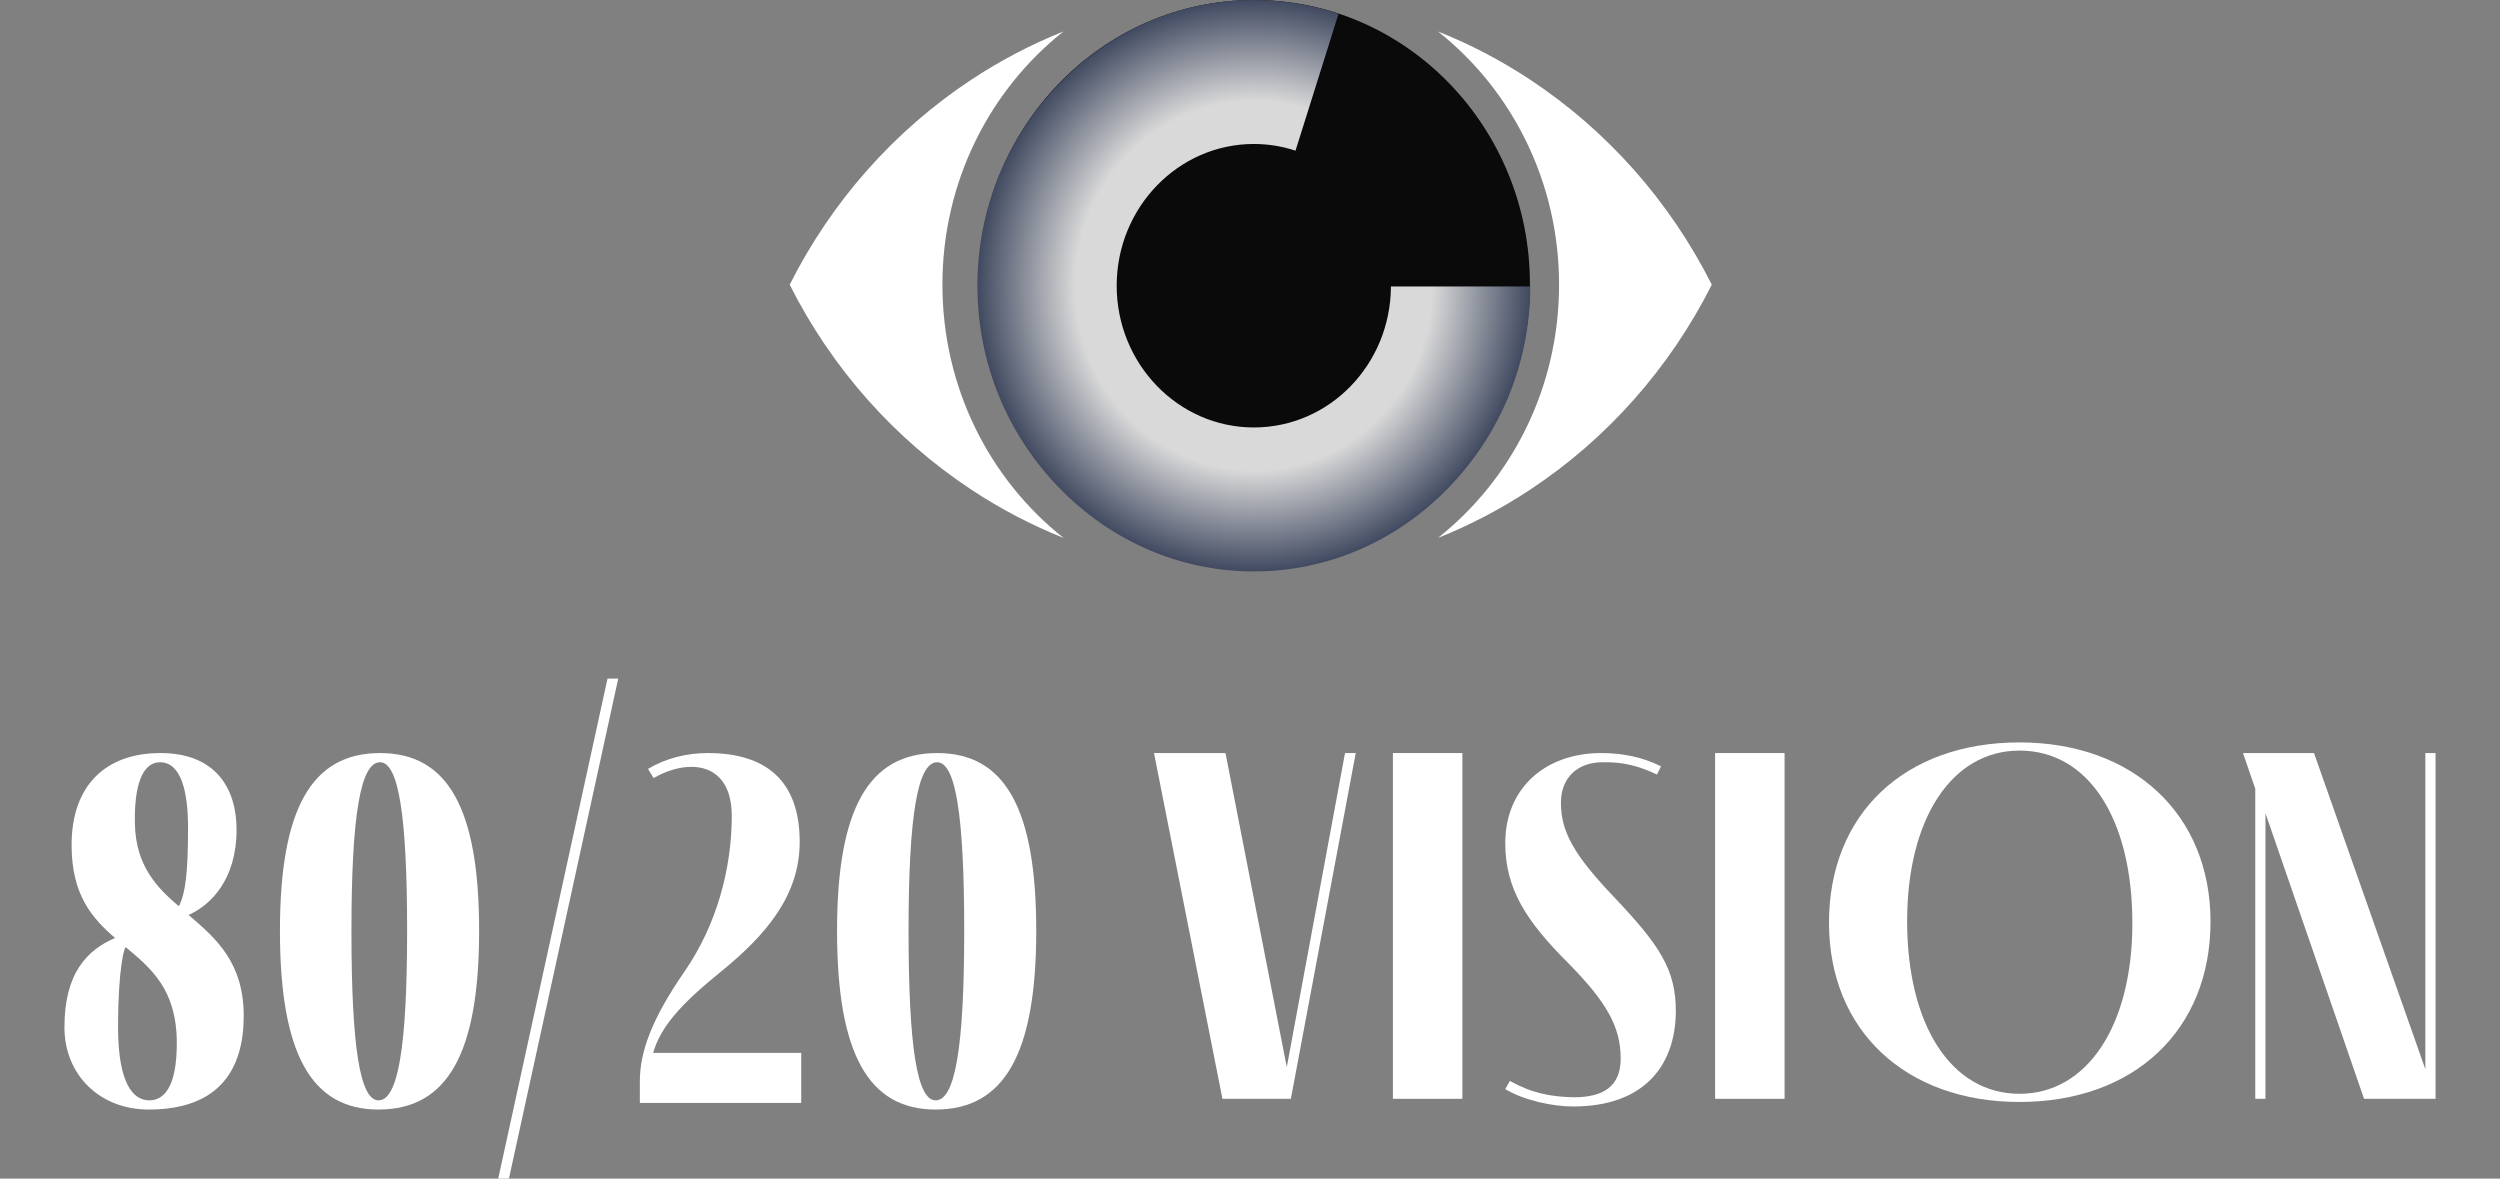 <svg width="280" height="132" viewBox="0 0 280 132" fill="none" xmlns="http://www.w3.org/2000/svg">
<rect x="0" y="0" width="280" height="132" fill="#808080" stroke="none"/>
<g clip-path="url(#clip0_207_1685)">
<path d="M191.721 31.884C187.003 41.245 179.983 49.168 171.339 54.867C168.073 57.022 164.626 58.82 161.048 60.248C169.296 53.725 174.616 43.446 174.616 31.884C174.616 20.322 169.296 10.042 161.048 3.52C164.626 4.948 168.073 6.746 171.339 8.899C179.983 14.6 187.003 22.523 191.721 31.884Z" fill="white"/>
<ellipse cx="140.466" cy="31.84" rx="30.887" ry="31.84" fill="#0A0A0A"/>
<path d="M119.118 60.248C115.54 58.82 112.093 57.022 108.827 54.867C100.182 49.168 93.162 41.245 88.444 31.884C93.162 22.523 100.182 14.6 108.827 8.899C112.093 6.746 115.54 4.948 119.118 3.52C110.87 10.042 105.551 20.322 105.551 31.884C105.551 43.446 110.87 53.725 119.118 60.248Z" fill="white"/>
<path d="M171.389 32.084C171.366 40.542 168.132 48.53 162.277 54.582C156.401 60.656 148.641 64 140.428 64C132.215 64 124.453 60.656 118.578 54.582C112.703 48.51 109.468 40.49 109.468 32C109.468 23.51 112.703 15.49 118.578 9.416C124.453 3.344 132.214 0 140.428 0C143.655 0 146.847 0.518 149.918 1.541L145.147 16.715L145.122 16.797L145.097 16.876C145.071 16.867 145.047 16.859 145.021 16.851C143.569 16.379 142.027 16.125 140.428 16.125C131.958 16.125 125.069 23.247 125.069 32C125.069 40.753 131.958 47.875 140.428 47.875C148.898 47.875 155.7 40.843 155.785 32.167C155.787 32.139 155.787 32.112 155.785 32.084H171.389Z" fill="url(#paint0_radial_207_1685)"/>
</g>
<path d="M271.638 84.342H272.782V123.068H264.774L253.734 91.092V123.068H252.59V88.346L251.217 84.342H259.168L271.638 119.75V84.342Z" fill="white"/>
<path d="M226.183 123.42C213.428 123.42 204.847 115.412 204.847 103.342C204.847 91.216 213.256 83.15 226.183 83.15C238.882 83.15 247.577 91.159 247.577 103.228C247.577 115.355 239.054 123.42 226.183 123.42ZM226.183 122.505C233.791 122.505 238.825 114.84 238.825 103.4C238.825 91.788 233.963 84.066 226.183 84.066C218.576 84.066 213.599 91.731 213.599 103.171C213.599 114.783 218.519 122.505 226.183 122.505Z" fill="white"/>
<path d="M199.871 123.068H192.092V84.342H199.871V123.068Z" fill="white"/>
<path d="M186.036 85.829L185.579 86.745C183.634 85.829 181.861 85.315 179.458 85.372C176.77 85.372 174.825 87.031 174.825 89.891C174.825 93.151 176.255 95.725 180.774 100.473C185.922 105.907 187.695 108.596 187.695 113.286C187.638 119.635 183.863 123.926 176.198 123.926C173.852 123.926 170.706 123.239 168.59 121.981L169.105 121.065C171.564 122.438 173.681 122.839 176.255 122.896C179.63 122.896 181.517 121.637 181.517 118.549C181.517 114.945 179.859 112.142 175.626 107.852C170.935 103.161 168.59 99.558 168.59 94.41C168.59 88.346 172.994 84.342 179.344 84.342C181.746 84.342 183.977 84.8 186.036 85.829Z" fill="white"/>
<path d="M163.785 123.068H156.006V84.342H163.785V123.068Z" fill="white"/>
<path d="M150.641 84.342H151.842L144.578 123.068H136.913L129.248 84.342H137.256L144.12 119.521L150.641 84.342Z" fill="white"/>
<path d="M116.059 104.248C116.059 117.977 112.512 124.269 104.79 124.269C97.239 124.269 93.75 117.977 93.75 104.248C93.75 90.577 97.297 84.342 104.962 84.342C112.569 84.342 116.059 90.577 116.059 104.248ZM101.758 104.248C101.758 117.347 102.731 123.239 104.79 123.239C106.964 123.239 107.993 117.347 107.993 104.248C107.993 91.264 107.021 85.372 104.962 85.372C102.788 85.372 101.758 91.264 101.758 104.248Z" fill="white"/>
<path d="M73.15 117.919H89.738V123.525H71.662V121.123C71.662 117.805 72.978 114.144 76.696 108.767C80.243 103.619 81.959 97.327 81.959 91.378C81.959 87.431 79.899 85.887 77.44 85.887C76.067 85.887 74.58 86.344 73.207 87.145L72.578 86.115C74.58 84.914 76.925 84.342 79.27 84.342C85.848 84.342 89.566 87.488 89.566 94.295C89.566 100.301 85.791 104.706 80.815 108.767C76.353 112.371 74.008 114.945 73.15 117.919Z" fill="white"/>
<path d="M57.002 132H55.801L68.042 76H69.243L57.002 132Z" fill="white"/>
<path d="M53.662 104.248C53.662 117.977 50.116 124.269 42.394 124.269C34.843 124.269 31.354 117.977 31.354 104.248C31.354 90.577 34.9 84.342 42.565 84.342C50.173 84.342 53.662 90.577 53.662 104.248ZM39.362 104.248C39.362 117.347 40.334 123.239 42.394 123.239C44.567 123.239 45.597 117.347 45.597 104.248C45.597 91.264 44.625 85.372 42.565 85.372C40.392 85.372 39.362 91.264 39.362 104.248Z" fill="white"/>
<path d="M21.118 102.475C24.207 105.106 27.296 107.795 27.296 113.801C27.296 119.635 24.665 124.269 16.656 124.269C11.165 124.269 7.218 120.379 7.218 115.059C7.218 108.996 9.735 106.422 12.881 105.049C10.307 102.818 8.019 100.244 8.019 94.638C8.019 88.003 11.794 84.342 17.972 84.342C24.093 84.342 26.495 88.232 26.495 92.922C26.495 98.528 23.578 101.388 21.118 102.475ZM17.915 85.372C15.913 85.372 14.998 88.06 15.112 92.35C15.226 96.869 17.457 99.329 20.031 101.503C20.775 100.073 21.061 97.727 21.061 92.694C21.061 88.747 20.317 85.372 17.915 85.372ZM16.713 123.239C18.201 123.239 19.802 122.038 19.802 116.833C19.802 110.826 16.942 108.481 14.082 106.079V106.136C13.968 105.907 13.224 108.31 13.224 115.059C13.224 121.409 14.94 123.239 16.713 123.239Z" fill="white"/>
<defs>
<radialGradient id="paint0_radial_207_1685" cx="0" cy="0" r="1" gradientUnits="userSpaceOnUse" gradientTransform="translate(140.428 32) rotate(90) scale(32 30.96)">
<stop offset="0.645" stop-color="#D9D9D9"/>
<stop offset="1" stop-color="#404960"/>
</radialGradient>
<clipPath id="clip0_207_1685">
<rect width="103.68" height="64" fill="white" transform="translate(88.16)"/>
</clipPath>
</defs>
</svg>
